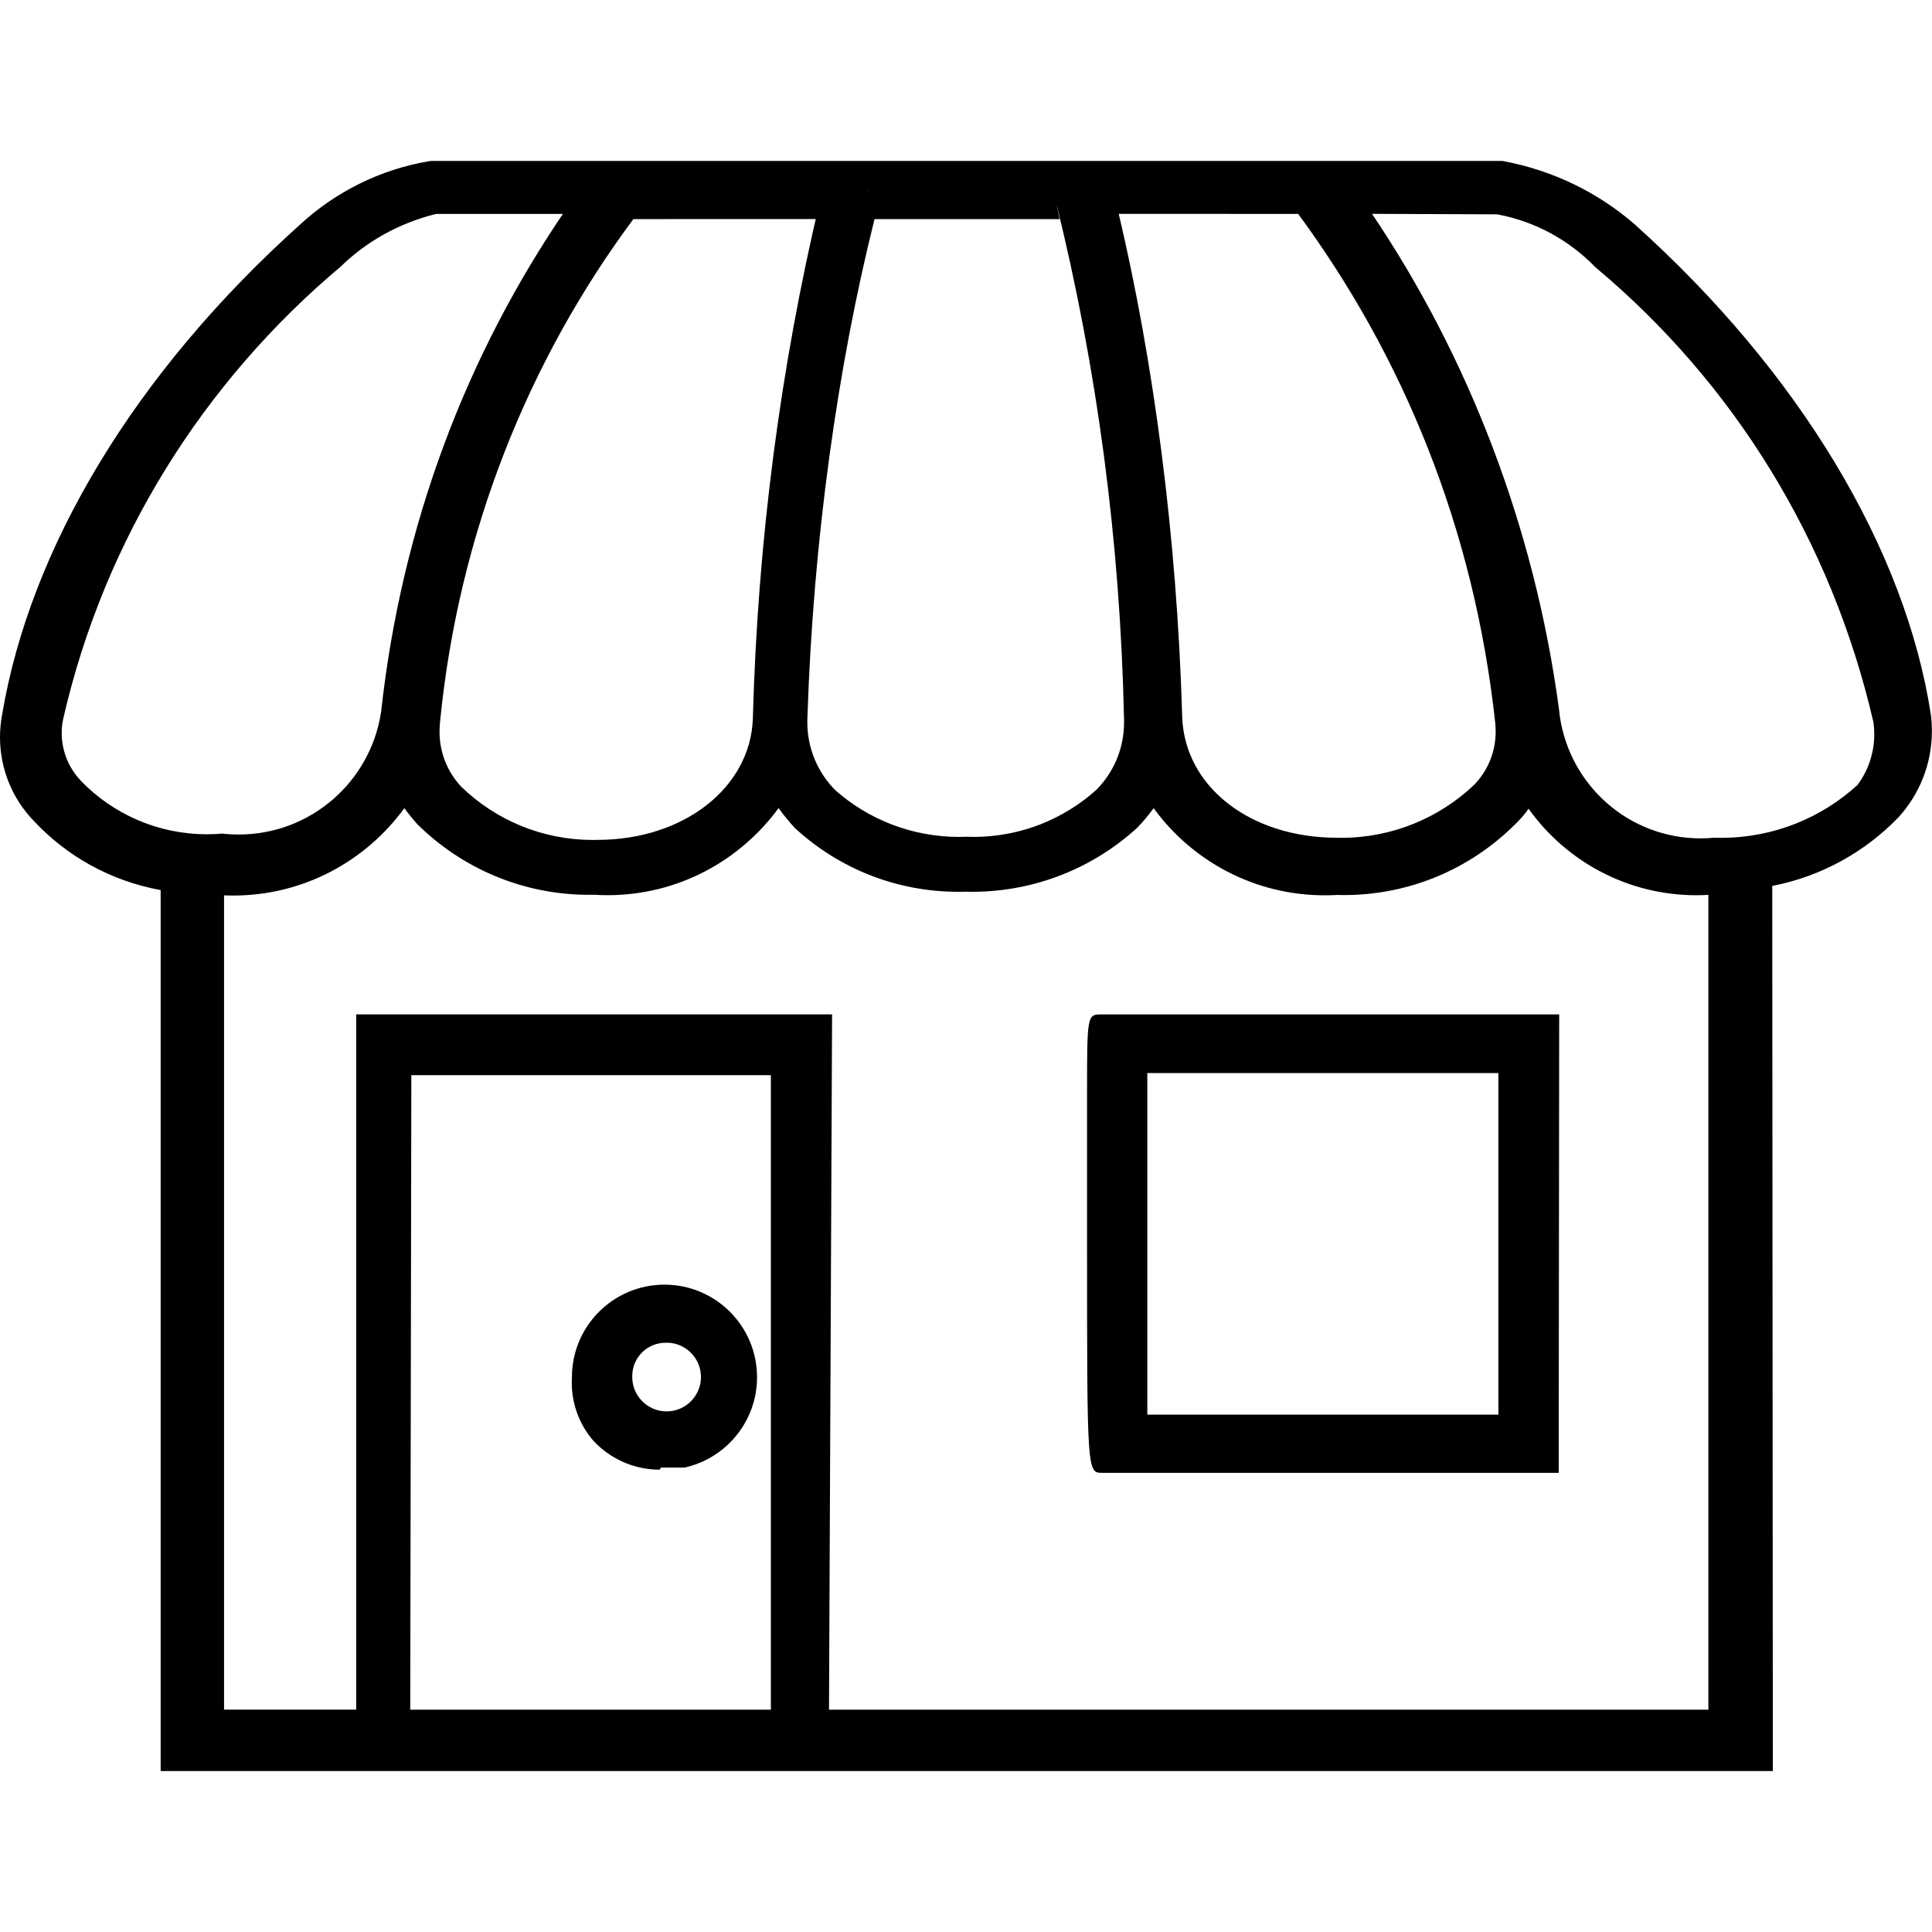 <!-- Generated by IcoMoon.io -->
<svg version="1.1" xmlns="http://www.w3.org/2000/svg" width="32" height="32" viewBox="0 0 32 32">
<title>shop</title>
<path d="M31.773 11.871c-0.42-2.68-2.154-5.57-4.844-7.987-0.559-0.494-1.254-0.847-2.023-0.994l-0.027-0.004h-17.708c-0.8 0.132-1.499 0.488-2.052 1.001l0.003-0.002c-2.68 2.418-4.379 5.254-4.834 7.987-0.022 0.103-0.034 0.223-0.034 0.344 0 0.481 0.193 0.916 0.508 1.233v0c0.548 0.594 1.297 0.997 2.138 1.102l0.018 0.002v14.565h26.274v-14.617c0.851-0.133 1.592-0.529 2.153-1.103l0.001-0.001c0.28-0.333 0.45-0.768 0.45-1.241 0-0.1-0.008-0.198-0.023-0.294l0.002 0.011zM21.674 3.41c1.765 2.375 2.954 5.278 3.303 8.434l0.008 0.079c0.008 0.057 0.012 0.123 0.012 0.191 0 0.415-0.168 0.79-0.441 1.062v0c-0.599 0.545-1.399 0.878-2.277 0.878-0.047 0-0.093-0.001-0.138-0.002h0.007c-1.577 0-2.733-0.946-2.785-2.207-0.098-3.078-0.494-6.011-1.163-8.839l0.060 0.299h3.416zM14.317 3.41h3.416c0.648 2.538 1.047 5.465 1.103 8.475l0.001 0.037c0 0.008 0 0.018 0 0.027 0 0.502-0.201 0.956-0.526 1.288v0c-0.581 0.543-1.363 0.877-2.223 0.877-0.031 0-0.062-0.001-0.092-0.002h0.004c-0.015 0-0.033 0-0.052 0-0.873 0-1.667-0.333-2.263-0.878l0.002 0.002c-0.325-0.332-0.526-0.786-0.526-1.288 0-0.009 0-0.018 0-0.027v0.002c0.101-3.069 0.517-5.991 1.217-8.8l-0.061 0.288zM10.376 3.41h3.416c-0.62 2.526-1.018 5.45-1.103 8.454l-0.002 0.059c-0.053 1.261-1.208 2.207-2.785 2.207v0c-0.026 0.001-0.056 0.001-0.087 0.001-0.908 0-1.732-0.365-2.331-0.956v0c-0.278-0.284-0.45-0.673-0.45-1.103 0-0.034 0.001-0.068 0.003-0.102v0.005c0.33-3.259 1.533-6.186 3.368-8.608l-0.031 0.042zM1.181 13.044c-0.237-0.25-0.382-0.588-0.382-0.961 0-0.069 0.005-0.137 0.014-0.203l-0.001 0.008c0.713-3.088 2.373-5.713 4.654-7.619l0.022-0.018c0.473-0.436 1.068-0.746 1.729-0.873l0.022-0.003h2.523c-1.724 2.37-2.89 5.251-3.25 8.377l-0.008 0.082c-0.202 1.268-1.288 2.224-2.596 2.224-0.072 0-0.144-0.003-0.216-0.008l0.009 0.001c-0.073 0.006-0.158 0.009-0.243 0.009-0.897 0-1.706-0.377-2.278-0.98l-0.002-0.002zM13.004 28.502h-6.411v-10.947h6.411zM28.619 28.502h-15.090v-11.481h-7.365v11.516h-2.628v-13.925h0.21c0.048 0.002 0.104 0.004 0.162 0.004 1.206 0 2.259-0.653 2.825-1.626l0.008-0.016c0.109 0.199 0.231 0.372 0.37 0.528l-0.003-0.002c0.688 0.683 1.636 1.105 2.683 1.105 0.036 0 0.072-0.001 0.107-0.002h-0.005c0.063 0.004 0.137 0.007 0.213 0.007 1.205 0 2.258-0.651 2.827-1.62l0.008-0.015c0.116 0.222 0.256 0.413 0.421 0.578v0c0.679 0.62 1.587 1 2.583 1 0.034 0 0.068-0.001 0.103-0.002h-0.005c0.031 0.001 0.067 0.002 0.104 0.002 0.994 0 1.899-0.38 2.579-1.003l-0.003 0.002c0.171-0.162 0.312-0.353 0.415-0.567l0.005-0.012c0.583 0.985 1.641 1.635 2.85 1.635 0.073 0 0.144-0.002 0.216-0.007l-0.010 0.001c0.040 0.002 0.087 0.002 0.134 0.002 1.037 0 1.975-0.423 2.651-1.106v0c0.148-0.149 0.271-0.323 0.363-0.514l0.005-0.012c0.569 0.983 1.616 1.634 2.814 1.634 0.063 0 0.127-0.002 0.19-0.006h0.202v13.925zM30.932 13.044c-0.632 0.623-1.5 1.008-2.458 1.008-0.023 0-0.045 0-0.067-0.001h0.003c-0.060 0.005-0.129 0.008-0.199 0.008-1.305 0-2.388-0.952-2.593-2.199l-0.002-0.015c-0.427-3.235-1.604-6.133-3.35-8.599l0.040 0.060h2.523c0.686 0.118 1.284 0.43 1.753 0.877l-0.002-0.002c2.313 1.933 3.978 4.569 4.668 7.579l0.018 0.093c0.008 0.063 0.012 0.134 0.012 0.207 0 0.377-0.123 0.724-0.332 1.005l0.003-0.004zM18.258 24.175h7.357v-7.155h-7.357c-0.052 0-0.052 7.155 0 7.155zM18.784 17.554h6.253v6.13h-6.253zM11.007 24.123c0.714-0.015 1.288-0.598 1.288-1.313 0-0.726-0.588-1.313-1.313-1.313s-1.313 0.588-1.313 1.313v0c-0.001 0.013-0.001 0.029-0.001 0.044 0 0.686 0.544 1.245 1.225 1.269h0.002zM11.007 22.021c0.435 0 0.788 0.353 0.788 0.788s-0.353 0.788-0.788 0.788c-0.435 0-0.788-0.353-0.788-0.788v0c0-0.005 0-0.012 0-0.017 0-0.423 0.34-0.766 0.762-0.771h0.001z"></path>
<path d="M29.364 29.334h-26.703v-14.591c-0.836-0.154-1.558-0.565-2.1-1.145l-0.002-0.002c-0.346-0.358-0.559-0.848-0.559-1.386 0-0.129 0.013-0.256 0.036-0.378l-0.002 0.012c0.464-2.776 2.207-5.675 4.939-8.127 0.582-0.536 1.32-0.911 2.138-1.048l0.024-0.003h17.753c0.848 0.158 1.591 0.53 2.195 1.056l-0.006-0.005c2.733 2.453 4.484 5.386 4.904 8.119v0c0.011 0.082 0.017 0.177 0.017 0.273 0 0.55-0.21 1.052-0.553 1.428l0.002-0.002c-0.548 0.568-1.264 0.973-2.068 1.134l-0.025 0.004zM3.134 28.94h25.801v-14.626h0.184c0.803-0.127 1.501-0.502 2.031-1.042l0.001-0.001c0.267-0.297 0.429-0.69 0.429-1.123 0-0.086-0.007-0.171-0.019-0.253l0.001 0.009c-0.412-2.628-2.154-5.5-4.773-7.882-0.212-0.177-0.451-0.337-0.704-0.471l-0.023-0.011c0.247 0.155 0.463 0.323 0.658 0.51l-0.002-0.002c2.335 1.967 4.019 4.641 4.719 7.69l0.018 0.096c0.013 0.083 0.021 0.178 0.021 0.276 0 0.418-0.139 0.803-0.374 1.113l0.003-0.004c-0.686 0.656-1.618 1.060-2.643 1.060-0.012 0-0.026 0-0.038 0h0.002c-0.069 0.006-0.15 0.010-0.232 0.010-1.398 0-2.556-1.027-2.762-2.368l-0.002-0.016c-0.433-3.213-1.606-6.089-3.342-8.537l0.040 0.059-0.202-0.324v0.237c1.761 2.394 2.948 5.314 3.303 8.485l0.008 0.081c0.005 0.051 0.008 0.109 0.008 0.169 0 0.472-0.187 0.901-0.49 1.216l0.001-0.001c-0.653 0.624-1.54 1.009-2.517 1.009-0.039 0-0.078-0.001-0.117-0.002h0.006c-1.673 0-2.934-1.016-2.995-2.417-0.093-3.070-0.484-5.997-1.145-8.821l0.059 0.299-0.062-0.254h-10.816c-0.735 0.132-1.377 0.466-1.885 0.939l0.003-0.002c-2.628 2.408-4.379 5.194-4.773 7.882-0.018 0.088-0.028 0.191-0.028 0.295 0 0.418 0.16 0.797 0.423 1.081l-0.001-0.001c0.52 0.552 1.22 0.929 2.005 1.040l0.018 0.002h0.192zM22.725 3.542c1.591 2.362 2.693 5.18 3.099 8.22l0.011 0.1c0.168 1.151 1.148 2.024 2.333 2.024 0.076 0 0.152-0.003 0.226-0.011l-0.009 0.001h0.044c0.023 0.001 0.050 0.001 0.078 0.001 0.873 0 1.667-0.333 2.263-0.879l-0.003 0.002c0.172-0.231 0.277-0.523 0.277-0.838 0-0.069-0.005-0.137-0.014-0.203l0.001 0.008c-0.703-3.047-2.339-5.637-4.585-7.523l-0.021-0.018c-0.427-0.441-0.984-0.753-1.61-0.873l-0.019-0.003zM18.53 3.542c0.582 2.469 0.96 5.334 1.049 8.271l0.002 0.066c0.044 1.156 1.13 1.997 2.566 1.997 0.020 0.001 0.043 0.001 0.066 0.001 0.853 0 1.629-0.333 2.204-0.878l-0.002 0.002c0.222-0.228 0.358-0.54 0.358-0.884 0-0.049-0.003-0.098-0.008-0.147l0.001 0.006c-0.346-3.204-1.519-6.081-3.299-8.48l0.033 0.047zM28.619 28.756h-15.309v-11.516h-7.006v11.516h-3.030v-14.363h0.429c0.051 0.003 0.111 0.005 0.171 0.005 1.121 0 2.1-0.609 2.624-1.514l0.008-0.014 0.192-0.333 0.192 0.333c0.103 0.186 0.216 0.347 0.344 0.493l-0.003-0.003c0.642 0.635 1.525 1.027 2.5 1.027 0.045 0 0.089-0.001 0.134-0.002h-0.007c0.068 0.005 0.146 0.008 0.225 0.008 1.122 0 2.103-0.606 2.632-1.509l0.008-0.014 0.202-0.35 0.184 0.359c0.105 0.201 0.23 0.374 0.378 0.526l-0.001-0.001c0.635 0.577 1.482 0.93 2.411 0.93 0.039 0 0.078-0.001 0.117-0.002h-0.006c0.034 0.001 0.075 0.002 0.115 0.002 0.935 0 1.788-0.357 2.428-0.942l-0.003 0.002c0.142-0.149 0.265-0.319 0.362-0.504l0.006-0.012 0.184-0.359 0.202 0.35c0.539 0.917 1.521 1.522 2.643 1.522 0.072 0 0.142-0.002 0.212-0.008l-0.009 0.001c0.042 0.002 0.091 0.002 0.14 0.002 0.973 0 1.853-0.396 2.487-1.036v0c0.128-0.133 0.236-0.286 0.319-0.453l0.005-0.011 0.184-0.385 0.202 0.368c0.539 0.915 1.52 1.519 2.642 1.519 0.057 0 0.113-0.002 0.168-0.004h0.43v14.144h-0.114zM13.731 28.318h14.565v-13.496c-0.058 0.003-0.128 0.006-0.197 0.006-1.143 0-2.154-0.561-2.774-1.423l-0.007-0.010c-0.069 0.098-0.144 0.184-0.227 0.262l-0.001 0.001c-0.725 0.721-1.724 1.167-2.828 1.167-0.040 0-0.081-0.001-0.121-0.002h0.006c-0.062 0.004-0.133 0.006-0.206 0.006-1.16 0-2.188-0.564-2.826-1.433l-0.007-0.010c-0.087 0.12-0.177 0.226-0.273 0.325l0.001-0.001c-0.719 0.658-1.682 1.061-2.738 1.061-0.035 0-0.070-0.001-0.105-0.002h0.005c-0.037 0.002-0.082 0.002-0.127 0.002-1.043 0-1.993-0.4-2.705-1.056l0.002 0.002c-0.094-0.101-0.183-0.209-0.265-0.323l-0.007-0.010c-0.644 0.879-1.673 1.443-2.833 1.443-0.078 0-0.156-0.002-0.233-0.008l0.011 0.001c-0.025 0.001-0.054 0.001-0.083 0.001-1.108 0-2.111-0.445-2.842-1.166l0.001 0.001c-0.074-0.082-0.146-0.17-0.213-0.262l-0.006-0.009c-0.644 0.882-1.674 1.448-2.837 1.448-0.053 0-0.105-0.001-0.157-0.003h0.007v13.487h2.189v-11.516h7.882zM13.206 28.756h-6.831v-11.386h6.849zM6.795 28.318h5.973v-10.51h-5.955zM25.817 24.395h-7.558c-0.254 0-0.254 0-0.254-3.792 0-0.876 0-1.795 0-2.461 0-1.34 0-1.34 0.245-1.34h7.575zM18.425 23.956h7.006v-6.717h-7.006c0 1.008 0 5.71 0 6.717zM10.928 24.342h-0.053c-0.412-0.015-0.779-0.194-1.042-0.473l-0.001-0.001c-0.225-0.258-0.362-0.598-0.362-0.969 0-0.032 0.001-0.063 0.003-0.094v0.004c0.001-0.846 0.687-1.531 1.533-1.531s1.533 0.686 1.533 1.533c0 0.728-0.508 1.338-1.189 1.494l-0.010 0.002h-0.394zM10.543 21.829c-0.37 0.181-0.622 0.55-0.631 0.98v0.001c-0.001 0.014-0.001 0.030-0.001 0.046 0 0.556 0.432 1.012 0.978 1.048h0.117c0.605 0 1.095-0.49 1.095-1.095s-0.49-1.095-1.095-1.095v0c-0.007 0-0.014 0-0.022 0-0.148 0-0.287 0.032-0.413 0.090l0.006-0.003h0.429c0.556 0 1.008 0.451 1.008 1.008s-0.451 1.008-1.008 1.008v0c-0.543-0.017-0.975-0.462-0.975-1.007 0-0.373 0.203-0.7 0.506-0.873l0.005-0.003zM11.042 22.24c-0.005 0-0.012 0-0.018 0-0.305 0-0.552 0.247-0.552 0.552 0 0.003 0 0.007 0 0.009v-0.001c0 0.003 0 0.005 0 0.008 0 0.314 0.255 0.569 0.569 0.569s0.569-0.255 0.569-0.569c0-0.305-0.24-0.554-0.542-0.568h-0.002zM25.256 23.869h-6.691v-6.534h6.691zM19.003 23.431h5.815v-5.658h-5.815zM9.834 14.358c-0.971-0.002-1.852-0.389-2.497-1.017l0.001 0.001c-0.308-0.315-0.498-0.747-0.498-1.223 0-0.057 0.003-0.113 0.008-0.168l-0.001 0.007c0.328-3.299 1.538-6.266 3.386-8.724l-0.032 0.044 0.070-0.087h3.774v0.272c-0.613 2.513-1.008 5.422-1.093 8.409l-0.002 0.060c-0.062 1.401-1.323 2.417-3.004 2.417zM10.491 3.629c-1.736 2.333-2.891 5.194-3.2 8.303l-0.006 0.070c-0.003 0.036-0.005 0.077-0.005 0.118 0 0.355 0.138 0.677 0.365 0.916l-0.001-0.001c0.563 0.543 1.33 0.877 2.174 0.877 0.027 0 0.053 0 0.080-0.001h-0.004c1.445 0 2.531-0.876 2.575-1.997 0.081-2.979 0.459-5.826 1.108-8.57l-0.057 0.284zM16.122 14.305h-0.132c-0.032 0.001-0.069 0.002-0.107 0.002-0.899 0-1.722-0.333-2.349-0.881l0.004 0.003c-0.368-0.373-0.596-0.886-0.596-1.452 0-0.010 0-0.020 0-0.030v0.002c0.097-3.095 0.516-6.044 1.226-8.878l-0.061 0.287v-0.167h3.766v0.167c0.651 2.553 1.053 5.498 1.112 8.526l0.001 0.039c0 0.011 0 0.023 0 0.036 0 0.559-0.224 1.067-0.588 1.436v0c-0.601 0.548-1.397 0.89-2.273 0.911h-0.004zM15.99 13.859c0.040 0.002 0.087 0.003 0.133 0.003 0.785 0 1.501-0.297 2.042-0.785l-0.003 0.002c0.282-0.286 0.456-0.679 0.456-1.113 0-0.012 0-0.024 0-0.037v0.002c-0.063-2.976-0.448-5.83-1.124-8.57l0.056 0.268h-3.065c-0.614 2.458-1.014 5.309-1.111 8.235l-0.002 0.068c0 0.009 0 0.020 0 0.032 0 0.439 0.178 0.837 0.464 1.125v0c0.544 0.48 1.263 0.773 2.051 0.773 0.037 0 0.072-0.001 0.108-0.002h-0.005zM3.405 14.252c-0.935-0.004-1.778-0.393-2.381-1.015l-0.001-0.001c-0.275-0.29-0.443-0.683-0.443-1.114 0-0.077 0.005-0.152 0.016-0.226l-0.001 0.008c0.718-3.16 2.408-5.847 4.734-7.803l0.022-0.018c0.496-0.46 1.117-0.792 1.805-0.941l0.026-0.005h2.995l-0.254 0.35c-1.699 2.342-2.849 5.187-3.207 8.273l-0.008 0.082c-0.203 1.37-1.372 2.41-2.783 2.41-0.084 0-0.167-0.003-0.25-0.011l0.011 0.001zM1.338 12.931c0.529 0.548 1.27 0.887 2.091 0.887 0.090 0 0.179-0.004 0.268-0.012l-0.012 0.001c0.081 0.010 0.175 0.015 0.27 0.015 1.194 0 2.183-0.879 2.356-2.025l0.002-0.013c0.342-3.108 1.419-5.911 3.053-8.304l-0.040 0.063h-2.102c-0.622 0.154-1.158 0.46-1.586 0.877l0.001-0.001c-2.271 1.911-3.908 4.51-4.589 7.474l-0.018 0.092c-0.007 0.047-0.010 0.1-0.010 0.154 0 0.308 0.121 0.586 0.318 0.793v-0.001z"></path>
</svg>
